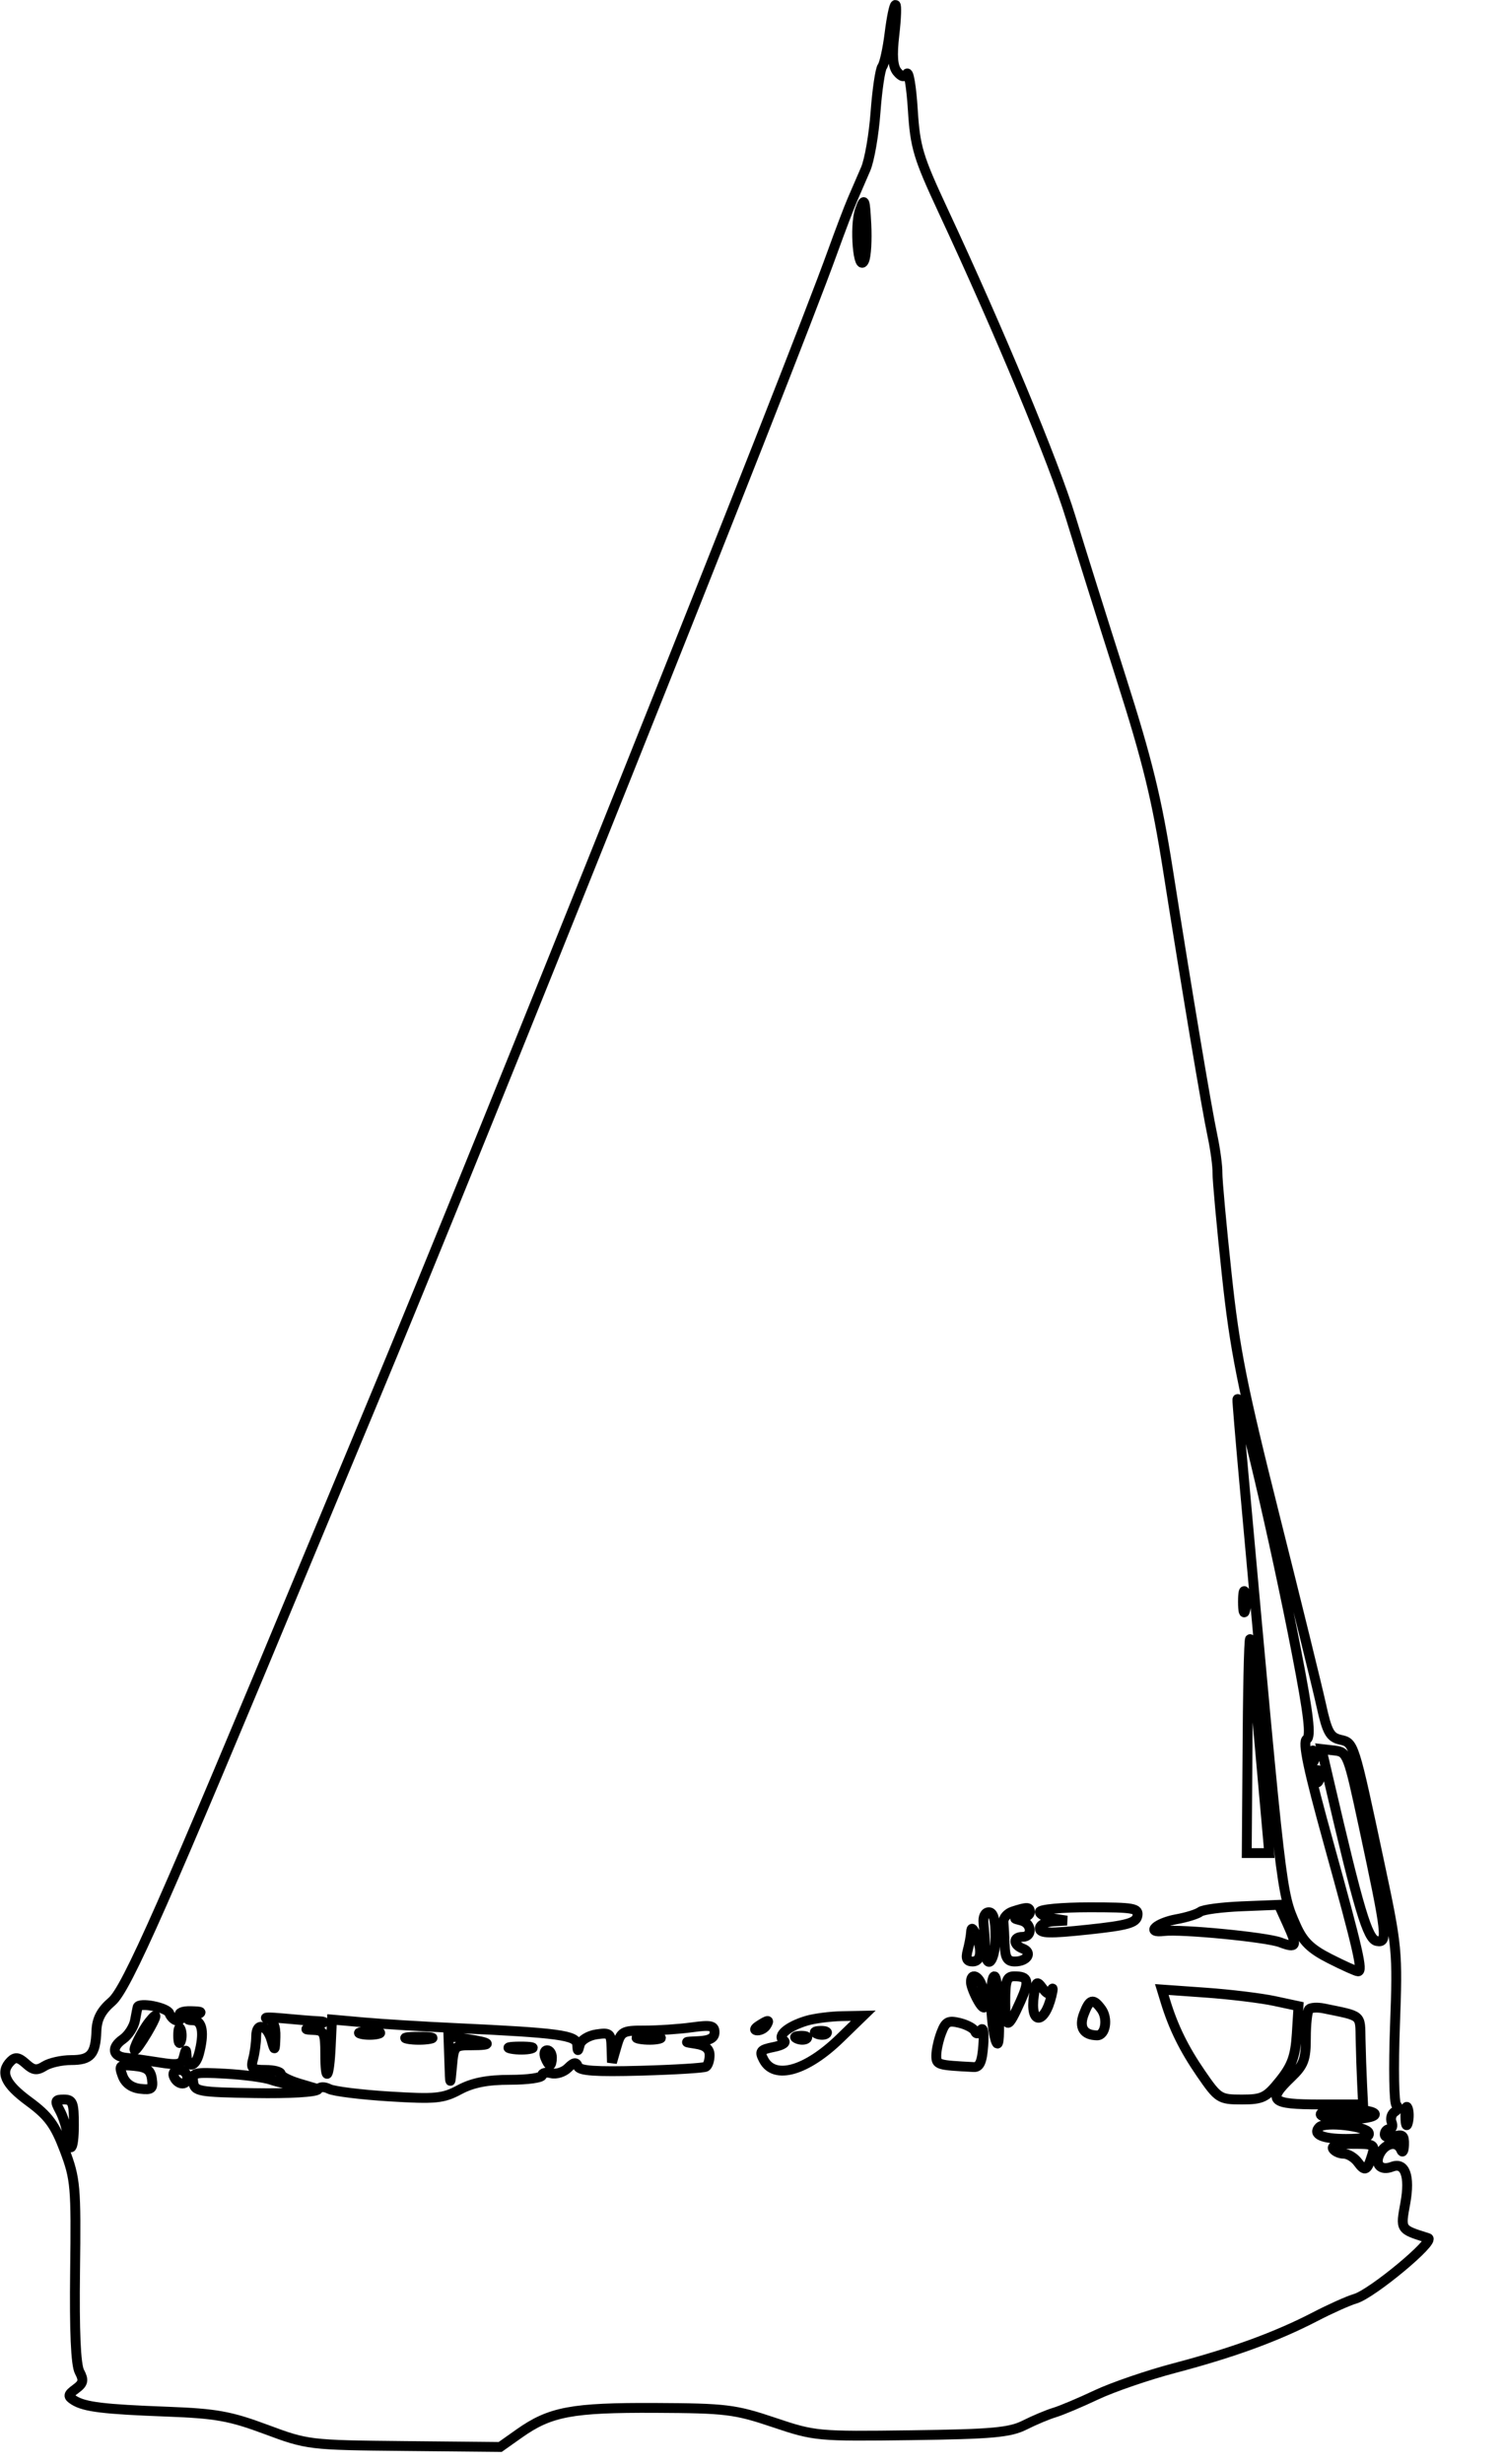 <svg xmlns="http://www.w3.org/2000/svg" width="305" height="500" viewBox="0 0 305 500" version="1.1">
	<path d="M 180.519 6.750 C 180.127 9.912, 179.462 12.950, 179.040 13.500 C 178.619 14.050, 178 18.230, 177.665 22.789 C 177.330 27.348, 176.432 32.523, 175.669 34.289 C 174.906 36.055, 173.697 38.850, 172.984 40.500 C 172.270 42.150, 170.472 46.875, 168.988 51 C 160.337 75.044, 97.475 232.245, 75.015 286 C 72.142 292.875, 66.426 306.600, 62.313 316.500 C 33.468 385.928, 25.679 403.552, 22.714 406.101 C 20.532 407.977, 19.654 409.651, 19.565 412.101 C 19.392 416.857, 18.397 418, 14.427 418 C 12.527 418, 10.104 418.543, 9.042 419.206 C 7.468 420.189, 6.767 420.099, 5.242 418.719 C 3.800 417.414, 3.101 417.299, 2.186 418.214 C -0.058 420.458, 1.010 422.837, 5.859 426.397 C 9.824 429.307, 11.156 431.119, 13.094 436.232 C 15.319 442.105, 15.454 443.654, 15.235 460.818 C 15.081 472.911, 15.385 479.850, 16.128 481.239 C 17.051 482.963, 16.916 483.588, 15.381 484.710 C 13.766 485.892, 13.714 486.208, 15.005 487.025 C 17.154 488.385, 21.007 488.854, 34 489.341 C 43.819 489.709, 46.743 490.236, 54 492.944 C 62.382 496.072, 62.771 496.119, 82 496.308 L 101.500 496.500 105.387 493.752 C 111.649 489.324, 116.061 488.497, 133 488.577 C 147.301 488.645, 149.157 488.872, 157 491.512 C 165.339 494.319, 165.868 494.368, 184.929 494.116 C 201.307 493.899, 204.918 493.576, 207.929 492.057 C 209.893 491.067, 212.625 489.920, 214 489.508 C 215.375 489.097, 219.200 487.484, 222.500 485.924 C 225.800 484.364, 232.961 481.911, 238.412 480.474 C 250.128 477.385, 259.053 474.124, 266.838 470.088 C 269.952 468.473, 273.625 466.827, 275 466.430 C 278.427 465.439, 291.415 454.633, 289.794 454.121 C 284.081 452.319, 284.186 452.481, 285.183 446.995 C 286.179 441.516, 285.117 438.634, 282.475 439.648 C 280.145 440.542, 278.865 439.121, 280.032 436.939 C 281.205 434.748, 283.578 434.368, 284.338 436.250 C 284.615 436.938, 284.878 436.457, 284.921 435.183 C 284.985 433.307, 284.619 432.986, 283 433.500 C 281.853 433.864, 281 433.680, 281 433.067 C 281 432.480, 281.436 432, 281.969 432 C 282.501 432, 282.696 431.371, 282.400 430.601 C 282.105 429.832, 282.392 428.876, 283.039 428.476 C 283.685 428.077, 283.828 427.469, 283.357 427.125 C 282.886 426.781, 282.760 419.525, 283.077 411 C 283.642 395.835, 283.574 395.122, 279.925 378 C 274.656 353.274, 274.778 353.656, 271.955 352.989 C 269.893 352.503, 269.303 351.425, 268.105 345.957 C 267.327 342.406, 263.126 325.325, 258.770 308 C 252.027 281.183, 250.564 273.824, 248.929 258.500 C 247.873 248.600, 247.030 239.375, 247.056 238 C 247.082 236.625, 246.629 233.250, 246.049 230.500 C 244.815 224.651, 241.015 201.956, 237.007 176.500 C 234.732 162.045, 232.855 154.364, 227.478 137.500 C 223.796 125.950, 219.204 111.325, 217.274 105 C 213.883 93.885, 202.780 67.201, 191.309 42.596 C 186.323 31.900, 185.706 29.837, 185.234 22.272 C 184.945 17.642, 184.397 14.357, 184.016 14.974 C 183.533 15.755, 182.941 15.634, 182.061 14.573 C 181.164 13.493, 181.001 11.304, 181.497 7.026 C 181.882 3.712, 181.979 1, 181.713 1 C 181.448 1, 180.910 3.588, 180.519 6.750 M 174.495 42.637 C 173.345 45.914, 174.157 55.500, 175.363 52.888 C 175.773 52.001, 175.971 48.688, 175.804 45.525 C 175.527 40.277, 175.412 40.024, 174.495 42.637 M 251.091 284 C 251.055 284.275, 251.675 291.700, 252.470 300.500 C 260.092 384.879, 259.979 383.903, 262.974 390.675 C 264.427 393.958, 265.946 395.446, 269.885 397.442 C 272.662 398.849, 275.225 400, 275.580 400 C 276.615 400, 275.644 395.764, 269.634 374.067 C 265.457 358.988, 264.288 353.440, 265.173 352.893 C 266.078 352.333, 265.575 348.020, 263.121 335.326 C 258.808 313.009, 251.424 281.503, 251.091 284 M 252.232 325 C 252.232 326.925, 252.438 327.712, 252.689 326.750 C 252.941 325.788, 252.941 324.212, 252.689 323.250 C 252.438 322.288, 252.232 323.075, 252.232 325 M 253.175 352.250 L 253 376 255.281 376 L 257.562 376 255.850 356.750 C 254.908 346.163, 253.960 335.475, 253.744 333 C 253.527 330.525, 253.271 339.188, 253.175 352.250 M 266.079 356.583 C 266.127 357.748, 266.364 357.985, 266.683 357.188 C 266.972 356.466, 266.936 355.603, 266.604 355.271 C 266.272 354.939, 266.036 355.529, 266.079 356.583 M 269.636 361.192 C 275.747 387.521, 277.530 393.494, 279.378 393.842 C 281.659 394.272, 281.489 392.782, 276.714 370.500 C 273.593 355.936, 273.423 355.491, 270.836 355.192 L 268.171 354.884 269.636 361.192 M 267.079 360.583 C 267.127 361.748, 267.364 361.985, 267.683 361.188 C 267.972 360.466, 267.936 359.603, 267.604 359.271 C 267.272 358.939, 267.036 359.529, 267.079 360.583 M 252.045 386.798 C 247.944 386.962, 244.119 387.466, 243.545 387.918 C 242.970 388.369, 240.828 389.040, 238.785 389.408 C 234.676 390.148, 232.355 392.281, 236.159 391.821 C 239.766 391.385, 257.029 393.060, 259.805 394.116 C 263.149 395.387, 263.326 394.938, 261.268 390.399 L 259.500 386.500 252.045 386.798 M 205.500 387.850 C 204.400 388.207, 203.561 389.175, 203.635 390 C 203.709 390.825, 203.821 392.962, 203.885 394.750 C 203.974 397.261, 204.441 398, 205.941 398 C 208.451 398, 209.591 396.164, 207.563 395.386 C 205.572 394.622, 205.528 393, 207.500 393 C 209.592 393, 209.384 390.247, 207.250 389.689 C 205.583 389.254, 205.583 389.226, 207.250 389.116 C 208.213 389.052, 209 388.550, 209 388 C 209 386.902, 208.483 386.880, 205.500 387.850 M 211 387.934 C 211 388.447, 212.238 389.055, 213.750 389.284 L 216.500 389.700 213.750 389.850 C 212.238 389.933, 211 390.577, 211 391.283 C 211 392.310, 212.943 392.360, 220.738 391.533 C 228.722 390.686, 230.536 390.185, 230.811 388.750 C 231.113 387.177, 230.128 387, 221.073 387 C 215.502 387, 211 387.417, 211 387.934 M 199.584 390.250 C 199.721 391.488, 199.871 393.738, 199.917 395.250 C 200.067 400.211, 202 398.124, 202 393 C 202 389.501, 201.600 388, 200.667 388 C 199.878 388, 199.436 388.917, 199.584 390.250 M 197.057 392 C 197.010 392.825, 196.701 394.512, 196.370 395.750 C 195.926 397.404, 196.195 398, 197.383 398 C 199.128 398, 199.383 395.720, 198 392.500 C 197.422 391.154, 197.113 390.991, 197.057 392 M 197.035 402.250 C 197.055 402.938, 197.714 404.625, 198.500 406 C 199.998 408.621, 200.437 407.234, 199.370 403.250 C 198.733 400.875, 196.975 400.122, 197.035 402.250 M 201.100 406.250 C 201.155 409.137, 201.577 412.625, 202.039 414 C 202.617 415.719, 202.832 414.080, 202.728 408.750 C 202.645 404.488, 202.222 401, 201.788 401 C 201.355 401, 201.045 403.363, 201.100 406.250 M 204 406.167 C 204 411.889, 204.480 411.878, 207.070 406.093 C 208.950 401.893, 208.733 401, 205.833 401 C 204.292 401, 204 401.823, 204 406.167 M 209.815 404.806 C 208.930 410.840, 211.896 411.002, 213.368 405 C 213.706 403.625, 213.715 403.086, 213.390 403.803 C 212.938 404.799, 212.501 404.700, 211.538 403.382 C 210.412 401.843, 210.228 401.995, 209.815 404.806 M 236.502 406.092 C 238.118 411.369, 240.271 415.742, 243.718 420.750 C 247.206 425.817, 247.495 426, 251.999 426 C 256.202 426, 256.969 425.622, 259.729 422.187 C 262.168 419.152, 262.865 417.220, 263.147 412.715 L 263.500 407.055 258.600 406.006 C 255.906 405.429, 249.665 404.671, 244.733 404.320 L 235.765 403.684 236.502 406.092 M 219.936 408.667 C 218.909 411.369, 219.896 412.948, 222.633 412.985 C 224.333 413.008, 224.894 409.575, 223.501 407.671 C 221.819 405.370, 221.115 405.566, 219.936 408.667 M 27.926 407.250 C 27.885 407.387, 27.651 408.589, 27.406 409.920 C 27.161 411.250, 26.046 412.980, 24.928 413.763 C 22.524 415.447, 22.828 417.267, 25.557 417.529 C 26.626 417.631, 29.596 418.049, 32.157 418.457 C 36.207 419.102, 36.877 418.958, 37.291 417.350 C 37.717 415.698, 37.780 415.687, 37.884 417.250 C 38.049 419.740, 39.655 419.417, 40.370 416.750 C 41.499 412.536, 41.083 410.003, 39.250 409.930 C 37.754 409.870, 37.790 409.735, 39.500 409 C 41.259 408.244, 41.162 408.132, 38.691 408.070 C 37.059 408.029, 36.141 408.419, 36.500 409 C 36.840 409.550, 36.627 410, 36.028 410 C 35.428 410, 34.678 409.325, 34.362 408.500 C 33.904 407.307, 28.236 406.206, 27.926 407.250 M 265.648 407.685 C 265.292 408.042, 265 410.649, 265 413.480 C 265 417.892, 264.572 419.036, 262 421.500 C 257.056 426.237, 257.861 427, 267.804 427 L 276.609 427 276.403 422.750 C 276.290 420.413, 276.153 416.371, 276.099 413.769 C 275.993 408.696, 276.508 409.129, 268.648 407.518 C 267.355 407.253, 266.005 407.328, 265.648 407.685 M 30.255 410.250 C 28.840 412.037, 26.849 416, 27.366 416 C 27.606 416, 28.732 414.425, 29.867 412.500 C 31.931 409.002, 32.123 407.891, 30.255 410.250 M 54.250 409.605 C 55.467 409.982, 55.970 411.113, 55.900 413.323 C 55.810 416.208, 55.738 416.277, 55.123 414.074 C 54.213 410.818, 52.004 410.179, 51.986 413.167 C 51.979 414.450, 51.701 416.512, 51.370 417.750 C 50.839 419.731, 51.139 420, 53.883 420 C 55.598 420, 57 420.371, 57 420.824 C 57 421.277, 58.688 422.149, 60.750 422.762 L 64.500 423.876 61 423.376 C 59.075 423.100, 56.375 422.481, 55 422.001 C 53.625 421.520, 49.443 420.963, 45.707 420.763 C 39.332 420.422, 38.931 420.526, 39.207 422.450 C 39.482 424.376, 40.242 424.513, 51.717 424.707 C 58.686 424.826, 64.190 424.502, 64.528 423.955 C 64.879 423.386, 65.810 423.348, 66.811 423.862 C 67.740 424.339, 73.225 425.021, 79 425.377 C 88.360 425.954, 89.907 425.806, 93.246 424.012 C 95.901 422.586, 98.888 422, 103.496 422 C 107.073 422, 110 421.592, 110 421.094 C 110 420.595, 110.833 420.405, 111.851 420.671 C 112.869 420.937, 114.408 420.449, 115.271 419.587 C 116.432 418.426, 116.947 418.340, 117.253 419.259 C 117.562 420.184, 120.834 420.412, 130.084 420.154 C 136.913 419.964, 142.838 419.600, 143.250 419.345 C 143.662 419.090, 144 418.038, 144 417.007 C 144 415.730, 143.124 415, 141.250 414.716 C 138.690 414.329, 138.725 414.289, 141.750 414.150 C 144.031 414.045, 145 413.512, 145 412.364 C 145 410.993, 144.248 410.831, 140.360 411.364 C 137.809 411.714, 133.547 412, 130.889 412 C 126.297 412, 126.011 412.161, 125.119 415.250 L 124.180 418.500 124.090 415.423 C 124.007 412.601, 123.757 412.382, 121.053 412.779 C 119.428 413.017, 117.910 413.949, 117.669 414.856 C 117.270 416.359, 117.222 416.356, 117.116 414.830 C 116.986 412.958, 113.419 412.477, 92.500 411.505 C 85.900 411.199, 77.545 410.685, 73.934 410.363 L 67.368 409.778 67.124 415.115 C 66.819 421.804, 66 422.934, 66 416.667 C 66 412.523, 65.748 411.989, 63.750 411.900 C 61.591 411.805, 61.602 411.768, 64 411 C 66.225 410.288, 66.267 410.188, 64.390 410.100 C 63.229 410.045, 60.079 409.789, 57.390 409.531 C 54.700 409.273, 53.288 409.306, 54.250 409.605 M 163.686 410.017 C 159.837 411.172, 157.575 413.119, 159.033 414.021 C 159.672 414.415, 158.805 414.989, 157.037 415.343 C 154.271 415.896, 154.036 416.199, 154.991 417.984 C 157.174 422.063, 163.641 420.218, 170.487 413.565 L 175.184 409 170.842 409.086 C 168.454 409.133, 165.234 409.552, 163.686 410.017 M 154 411 C 153.099 411.582, 152.975 411.975, 153.691 411.985 C 154.346 411.993, 155.160 411.550, 155.500 411 C 156.267 409.758, 155.921 409.758, 154 411 M 191.015 412.460 C 190.457 413.929, 190 416.001, 190 417.065 C 190 418.974, 190.183 419.031, 197.601 419.417 C 198.795 419.479, 199.286 418.370, 199.534 415.050 C 199.724 412.494, 199.520 411.159, 199.054 411.913 C 198.564 412.706, 198.095 412.814, 197.871 412.187 C 197.667 411.616, 196.269 410.843, 194.765 410.469 C 192.428 409.890, 191.882 410.180, 191.015 412.460 M 36.158 413 C 36.158 414.375, 36.385 414.938, 36.662 414.250 C 36.940 413.563, 36.940 412.438, 36.662 411.750 C 36.385 411.063, 36.158 411.625, 36.158 413 M 73.250 412.689 C 74.213 412.941, 75.787 412.941, 76.750 412.689 C 77.713 412.438, 76.925 412.232, 75 412.232 C 73.075 412.232, 72.287 412.438, 73.250 412.689 M 165.813 412.683 C 166.534 412.972, 167.397 412.936, 167.729 412.604 C 168.061 412.272, 167.471 412.036, 166.417 412.079 C 165.252 412.127, 165.015 412.364, 165.813 412.683 M 82.750 413.706 C 83.987 413.944, 86.013 413.944, 87.250 413.706 C 88.487 413.467, 87.475 413.272, 85 413.272 C 82.525 413.272, 81.513 413.467, 82.750 413.706 M 91.175 418.313 C 91.344 423.334, 91.362 423.364, 91.732 419.250 C 92.105 415.106, 92.205 415, 95.724 415 C 100.145 415, 99.751 414.476, 94.750 413.704 L 91 413.126 91.175 418.313 M 129.762 413.707 C 131.006 413.946, 132.806 413.937, 133.762 413.687 C 134.718 413.437, 133.700 413.241, 131.500 413.252 C 129.300 413.263, 128.518 413.468, 129.762 413.707 M 161.813 413.683 C 162.534 413.972, 163.397 413.936, 163.729 413.604 C 164.061 413.272, 163.471 413.036, 162.417 413.079 C 161.252 413.127, 161.015 413.364, 161.813 413.683 M 103.762 415.707 C 105.006 415.946, 106.806 415.937, 107.762 415.687 C 108.718 415.437, 107.700 415.241, 105.500 415.252 C 103.300 415.263, 102.518 415.468, 103.762 415.707 M 110.638 417.500 C 110.955 418.325, 111.391 419, 111.607 419 C 111.823 419, 112 418.325, 112 417.500 C 112 416.675, 111.564 416, 111.031 416 C 110.499 416, 110.322 416.675, 110.638 417.500 M 24.867 421.187 C 25.415 422.681, 26.680 423.615, 28.437 423.824 C 30.784 424.104, 31.113 423.828, 30.829 421.824 C 30.574 420.020, 29.775 419.430, 27.259 419.187 C 24.250 418.897, 24.079 419.040, 24.867 421.187 M 35.229 421.188 C 35.847 423.042, 38 423.349, 38 421.583 C 38 420.712, 37.288 420, 36.417 420 C 35.546 420, 35.011 420.534, 35.229 421.188 M 12.147 428.250 C 12.816 429.488, 13.481 431.562, 13.625 432.860 C 14.126 437.376, 15 436.300, 15 431.167 C 15 426.637, 14.749 426, 12.965 426 C 11.160 426, 11.068 426.255, 12.147 428.250 M 285.195 429.500 C 285.215 431.150, 285.439 431.704, 285.693 430.731 C 285.947 429.758, 285.930 428.408, 285.656 427.731 C 285.382 427.054, 285.175 427.850, 285.195 429.500 M 268 429 C 268 429.550, 270.475 430, 273.500 430 C 276.525 430, 279 429.550, 279 429 C 279 428.450, 276.525 428, 273.500 428 C 270.475 428, 268 428.450, 268 429 M 267.740 431.593 C 266.261 433.072, 268.345 434, 273.142 434 C 276.715 434, 278.048 433.639, 277.755 432.750 C 277.316 431.416, 268.890 430.443, 267.740 431.593 M 270.500 436 C 270.840 436.550, 271.829 437, 272.699 437 C 273.568 437, 274.855 437.787, 275.558 438.748 C 276.996 440.715, 277.451 440.479, 278.443 437.250 C 279.091 435.141, 278.844 435, 274.508 435 C 271.679 435, 270.122 435.388, 270.500 436" fill="none" stroke="#000" stroke-width="2px" fill-rule="evenodd"/>
</svg>
